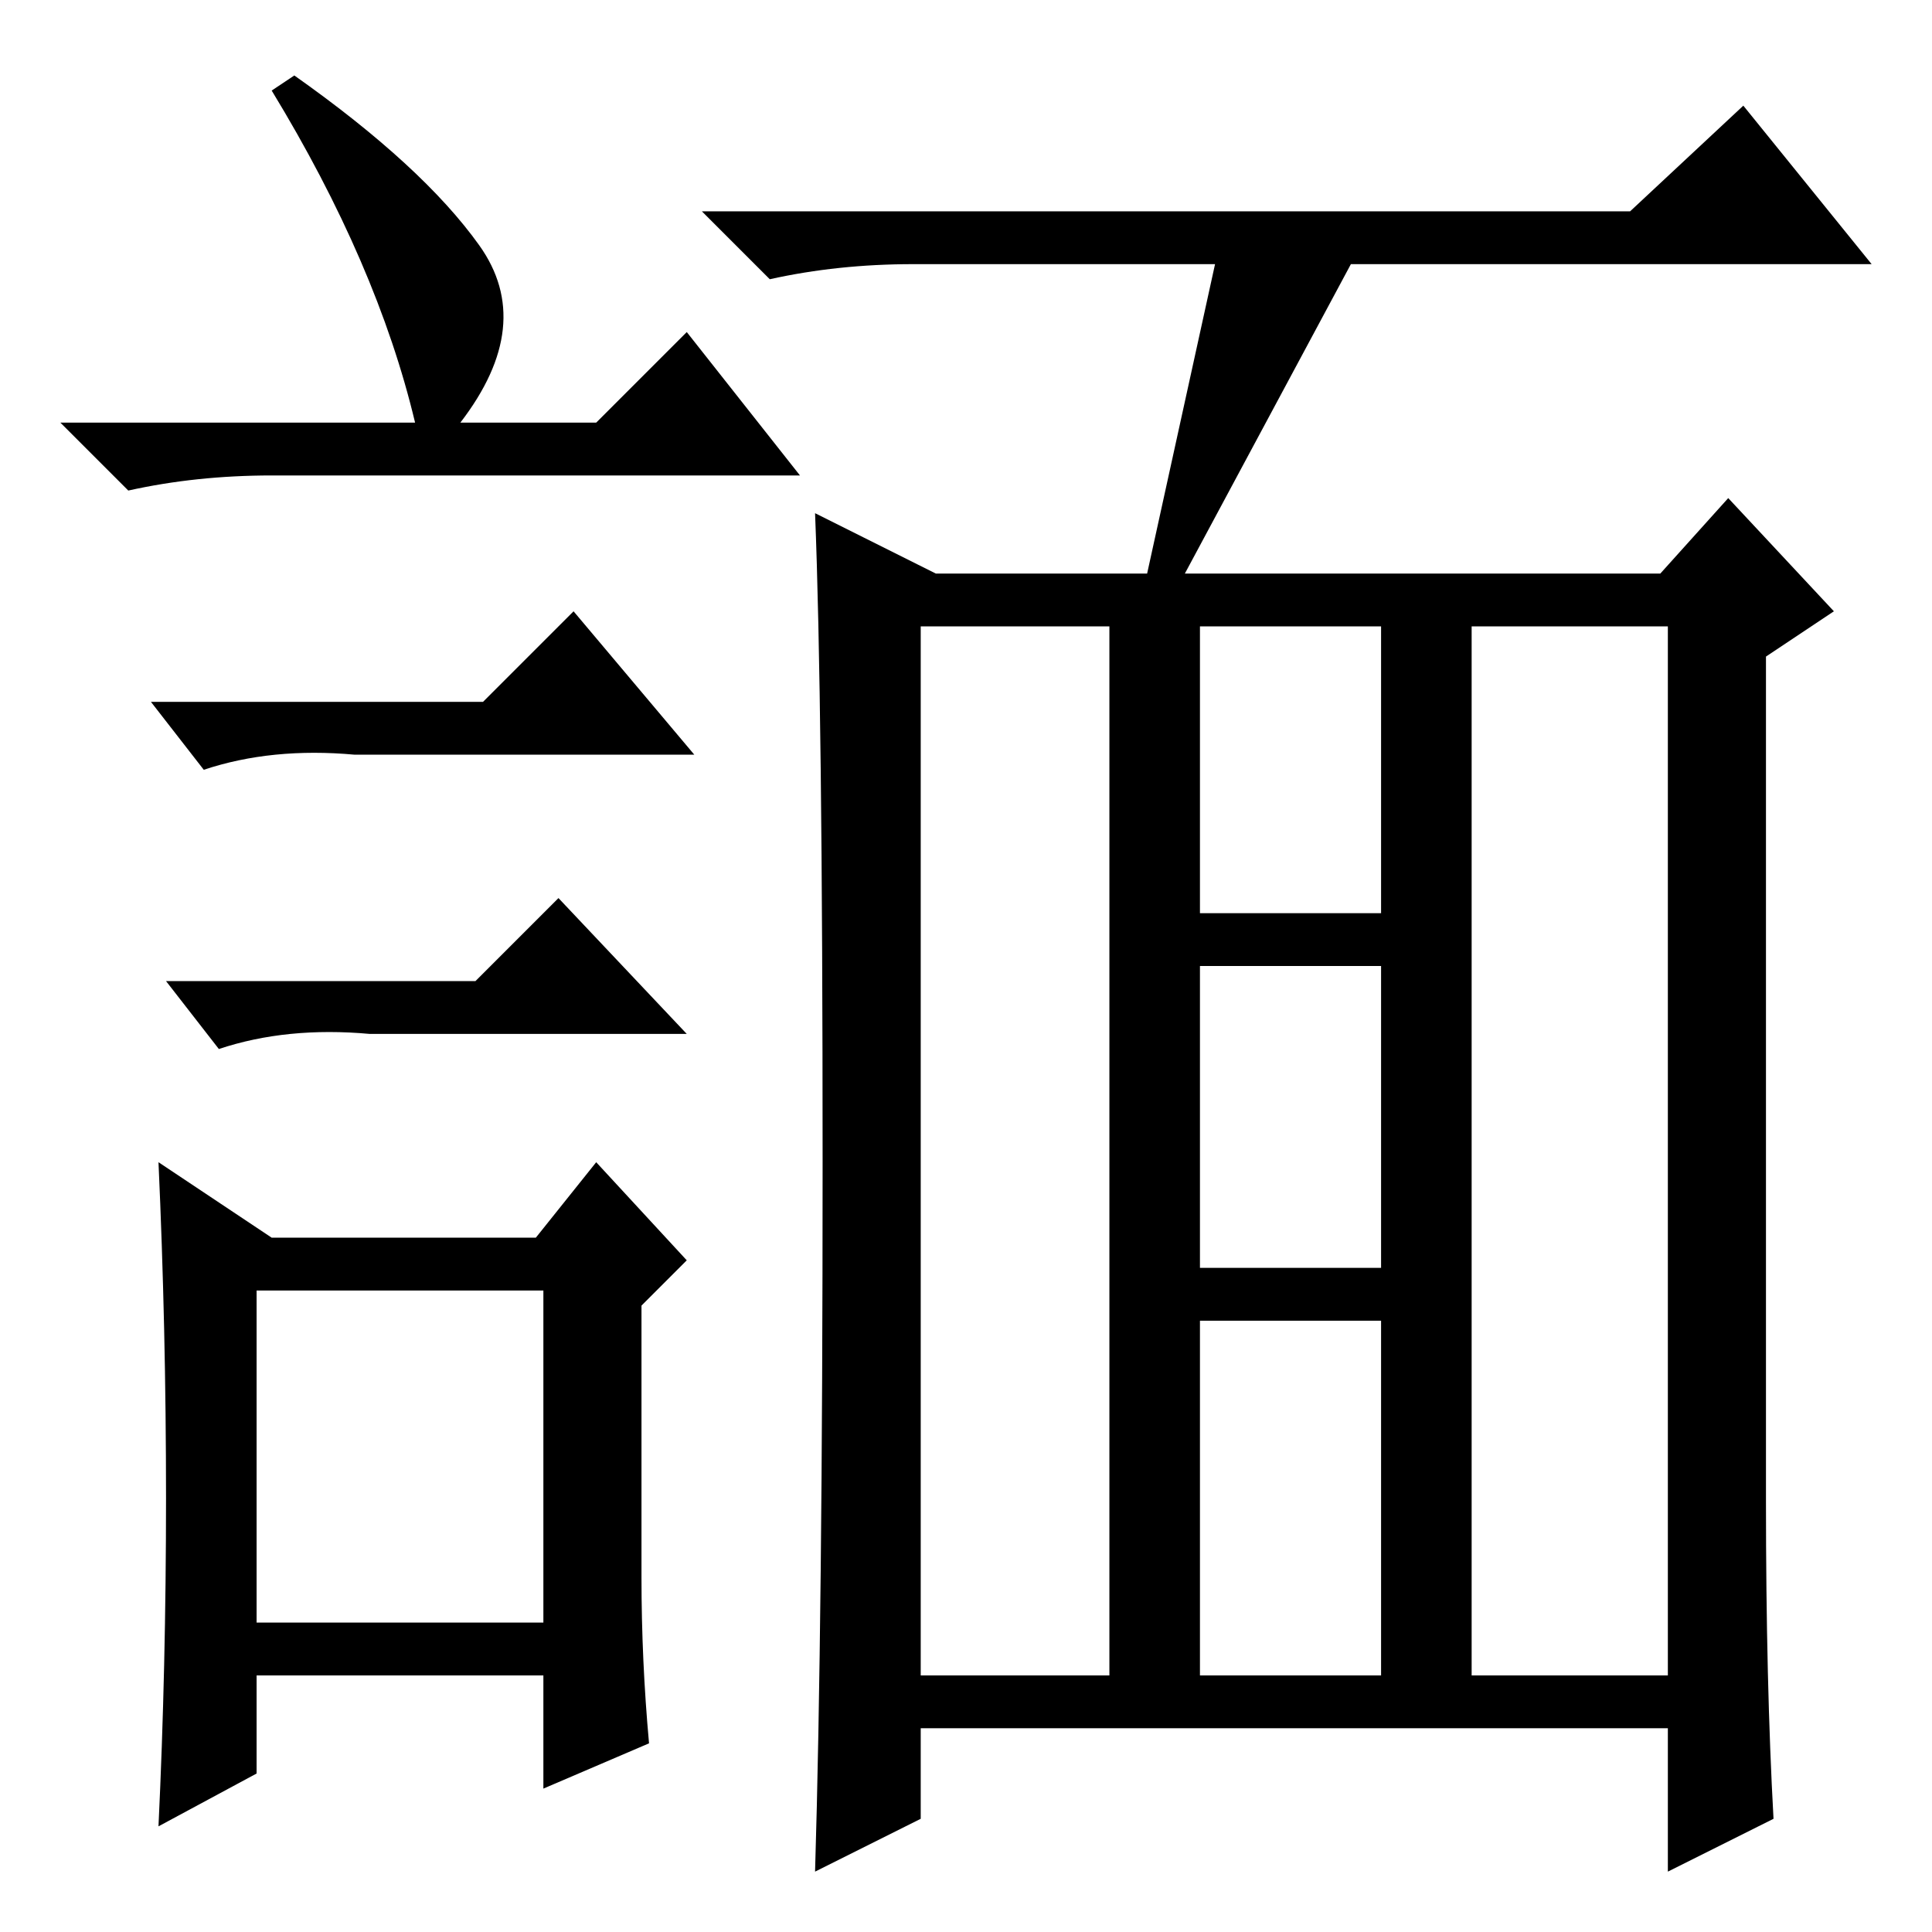 <?xml version="1.0" standalone="no"?>
<!DOCTYPE svg PUBLIC "-//W3C//DTD SVG 1.1//EN" "http://www.w3.org/Graphics/SVG/1.1/DTD/svg11.dtd" >
<svg xmlns="http://www.w3.org/2000/svg" xmlns:xlink="http://www.w3.org/1999/xlink" version="1.1" viewBox="0 -36 256 256">
  <g transform="matrix(1 0 0 -1 0 220)">
   <path fill="currentColor"
d="M235 15l-14 -7v19h-99v-12l-14 -7q1 33 1 94t-1 86l16 -8h28l9 41h-40q-10 0 -19 -2l-9 9h123l15 14l17 -21h-69l-22 -41h63l9 10l14 -15l-9 -6v-112q0 -24 1 -42zM122 34h25v139h-25v-139zM195 34h26v139h-26v-139zM159 135h24v38h-24v-38zM159 88h24v40h-24v-40z
M159 34h24v47h-24v-47zM39 246q17 -12 24.5 -22.5t-2.5 -23.5h18l12 12l15 -19h-70q-10 0 -19 -2l-9 9h47q-5 21 -19 44zM34 41h38v44h-38v-44zM64 163l12 12l16 -19h-45q-11 1 -20 -2l-7 9h44zM63 126l11 11l17 -18h-42q-11 1 -20 -2l-7 9h41zM85 47q0 -11 1 -22l-14 -6v15
h-38v-13l-13 -7q1 21 1 43.5t-1 44.5l15 -10h35l8 10l12 -13l-6 -6v-36z" />
  </g>

</svg>
